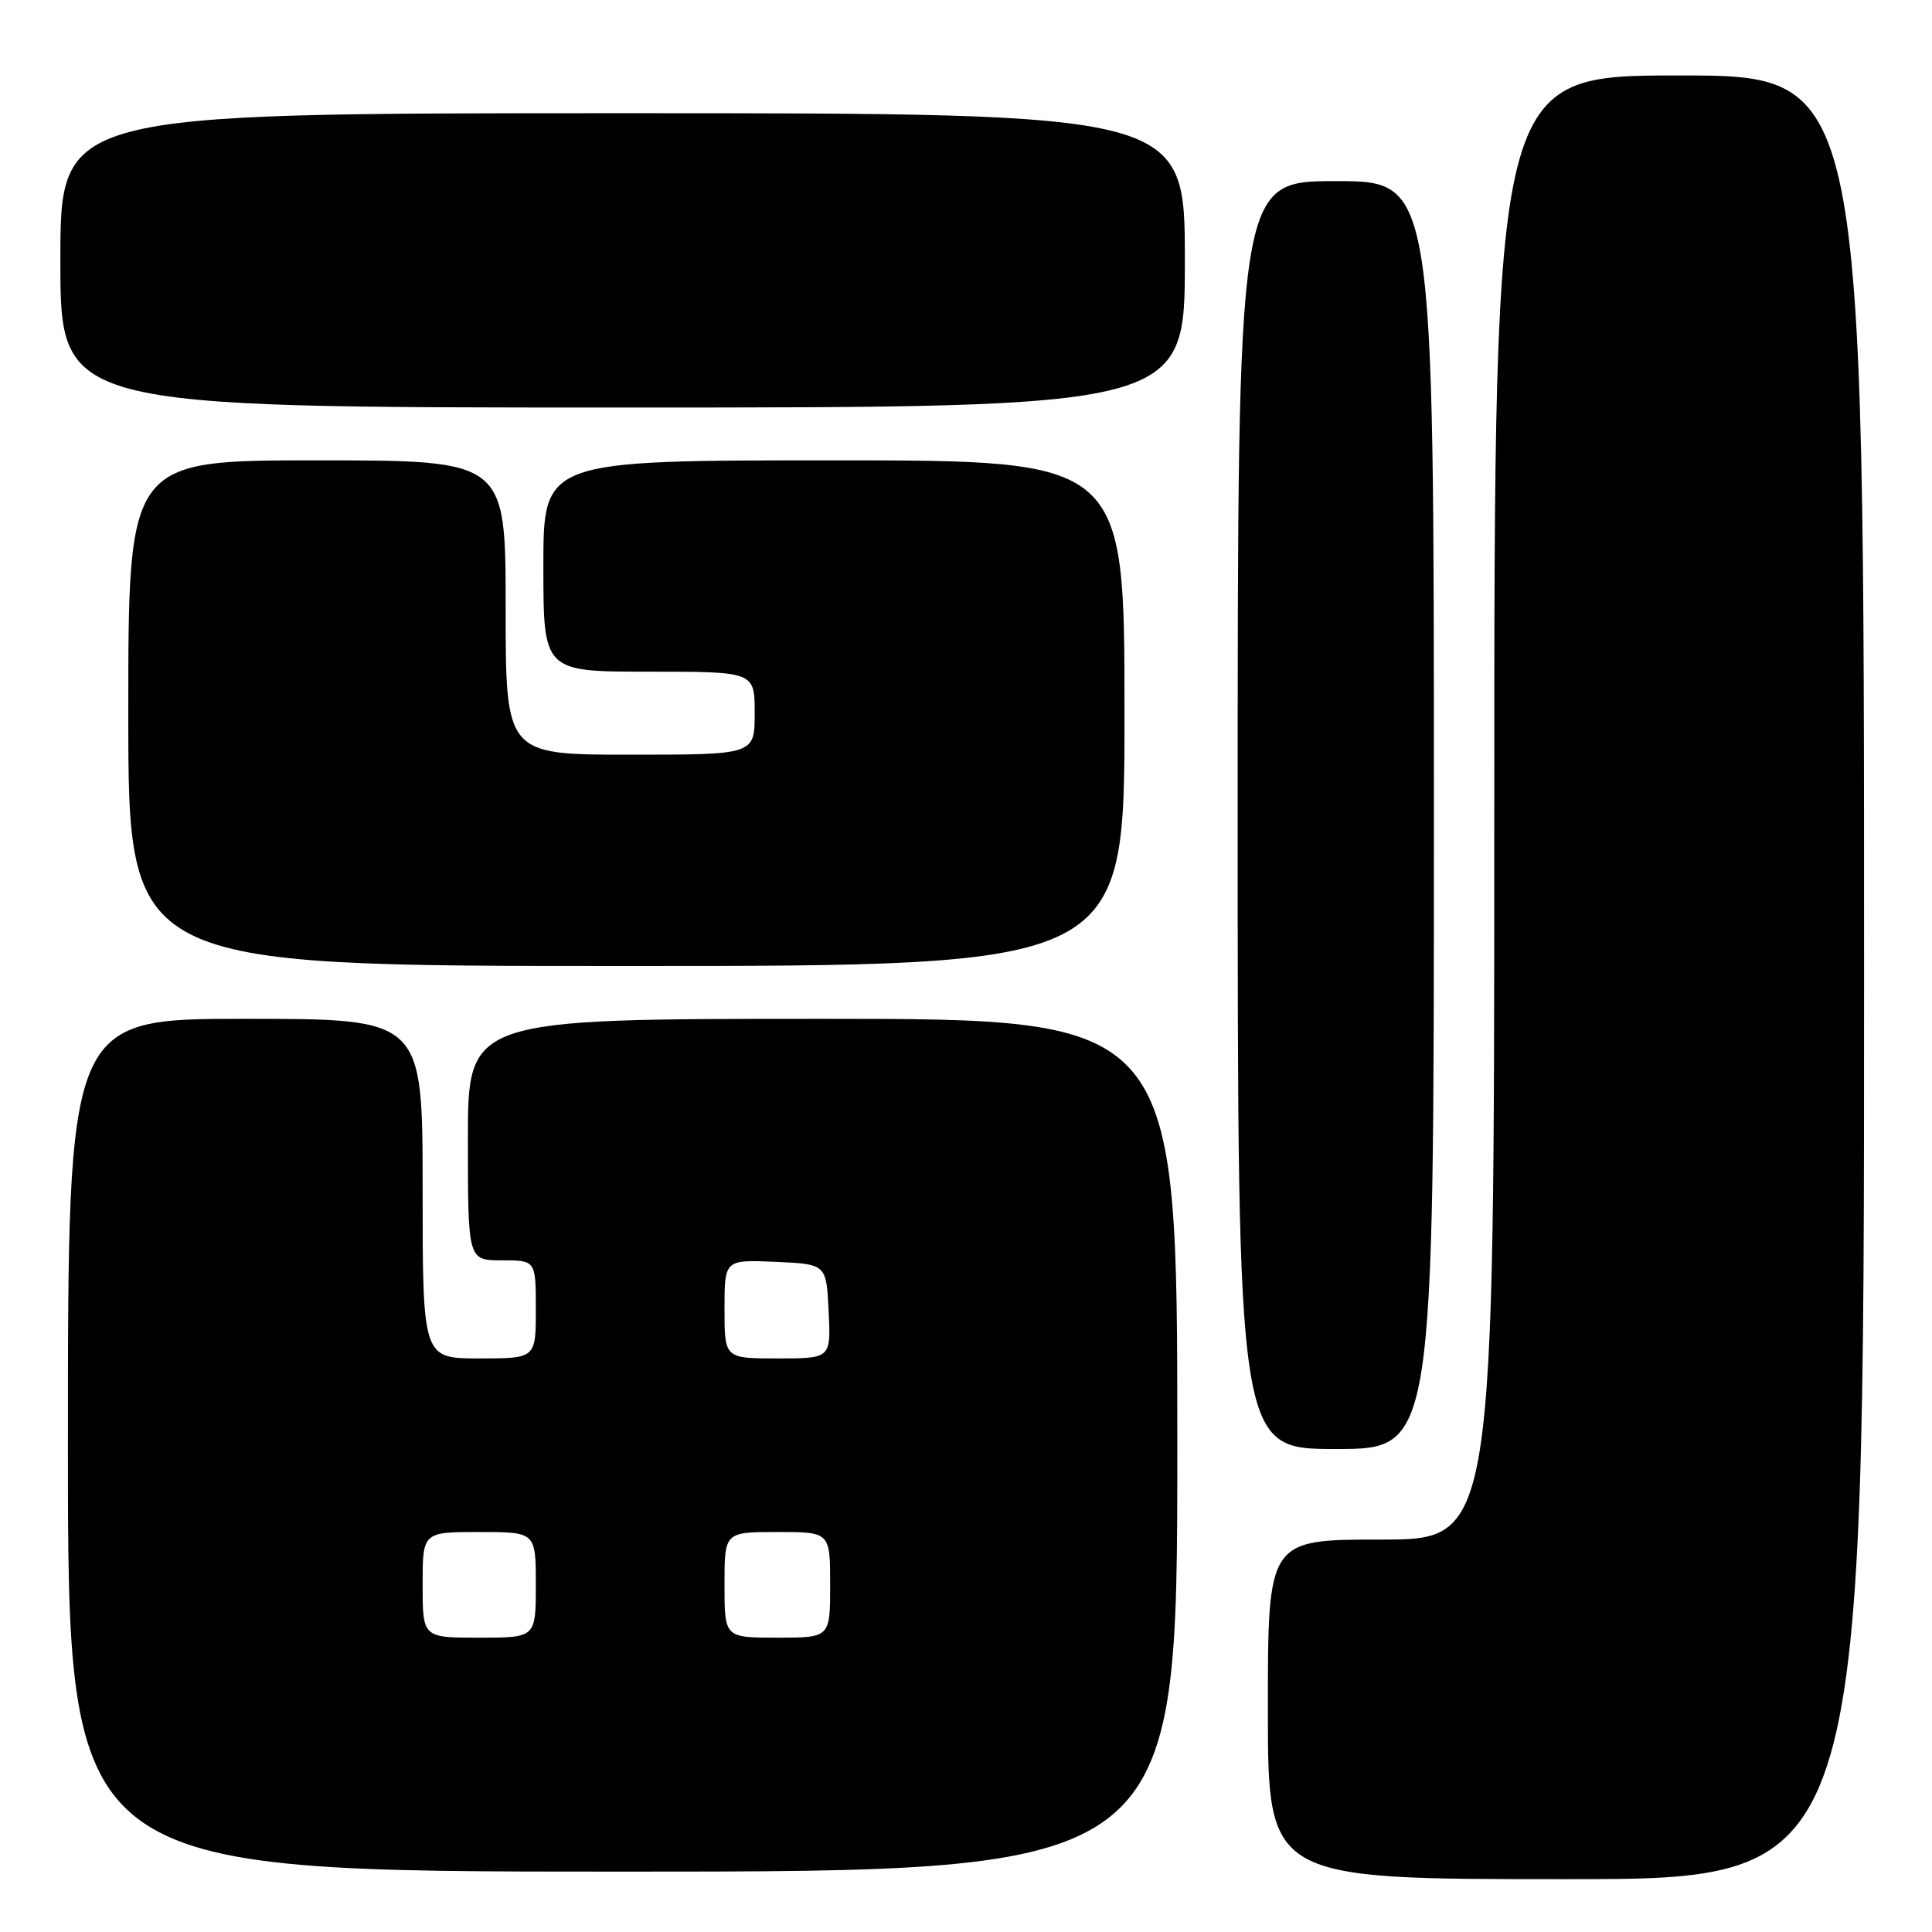 <?xml version="1.0" encoding="UTF-8" standalone="no"?>
<!DOCTYPE svg PUBLIC "-//W3C//DTD SVG 1.1//EN" "http://www.w3.org/Graphics/SVG/1.1/DTD/svg11.dtd" >
<svg xmlns="http://www.w3.org/2000/svg" xmlns:xlink="http://www.w3.org/1999/xlink" version="1.1" viewBox="0 0 256 256">
 <g >
 <path fill="currentColor"
d=" M 247.00 129.50 C 247.00 10.00 247.00 10.00 222.50 10.00 C 198.00 10.00 198.00 10.00 198.00 107.00 C 198.00 204.00 198.00 204.00 183.00 204.00 C 168.00 204.00 168.00 204.00 168.00 226.50 C 168.00 249.00 168.00 249.00 207.50 249.00 C 247.00 249.00 247.00 249.00 247.00 129.50 Z  M 156.00 191.50 C 156.00 135.00 156.00 135.00 109.00 135.00 C 62.00 135.00 62.00 135.00 62.00 151.00 C 62.00 167.00 62.00 167.00 66.50 167.00 C 71.00 167.00 71.00 167.00 71.00 173.50 C 71.00 180.00 71.00 180.00 63.50 180.00 C 56.00 180.00 56.00 180.00 56.00 157.50 C 56.00 135.00 56.00 135.00 32.50 135.00 C 9.00 135.00 9.00 135.00 9.00 191.50 C 9.00 248.00 9.00 248.00 82.50 248.00 C 156.00 248.00 156.00 248.00 156.00 191.50 Z  M 190.00 108.00 C 190.00 24.00 190.00 24.00 177.00 24.00 C 164.00 24.00 164.00 24.00 164.00 108.00 C 164.00 192.00 164.00 192.00 177.00 192.00 C 190.00 192.00 190.00 192.00 190.00 108.00 Z  M 149.00 94.50 C 149.00 61.00 149.00 61.00 110.50 61.00 C 72.00 61.00 72.00 61.00 72.00 75.00 C 72.00 89.00 72.00 89.00 86.00 89.00 C 100.00 89.00 100.00 89.00 100.00 94.50 C 100.00 100.00 100.00 100.00 83.50 100.00 C 67.00 100.00 67.00 100.00 67.00 80.50 C 67.00 61.00 67.00 61.00 42.00 61.00 C 17.00 61.00 17.00 61.00 17.00 94.50 C 17.00 128.00 17.00 128.00 83.00 128.00 C 149.00 128.00 149.00 128.00 149.00 94.50 Z  M 157.00 34.50 C 157.00 15.00 157.00 15.00 82.50 15.00 C 8.00 15.00 8.00 15.00 8.00 34.50 C 8.00 54.00 8.00 54.00 82.50 54.00 C 157.00 54.00 157.00 54.00 157.00 34.50 Z  M 56.00 210.00 C 56.00 203.00 56.00 203.00 63.50 203.00 C 71.00 203.00 71.00 203.00 71.00 210.00 C 71.00 217.00 71.00 217.00 63.50 217.00 C 56.00 217.00 56.00 217.00 56.00 210.00 Z  M 96.00 210.00 C 96.00 203.00 96.00 203.00 103.00 203.00 C 110.00 203.00 110.00 203.00 110.00 210.00 C 110.00 217.00 110.00 217.00 103.00 217.00 C 96.00 217.00 96.00 217.00 96.00 210.00 Z  M 96.00 173.45 C 96.00 166.91 96.00 166.91 102.75 167.20 C 109.50 167.50 109.50 167.50 109.80 173.75 C 110.10 180.00 110.10 180.00 103.05 180.00 C 96.00 180.00 96.00 180.00 96.00 173.45 Z "/>
</g>
</svg>